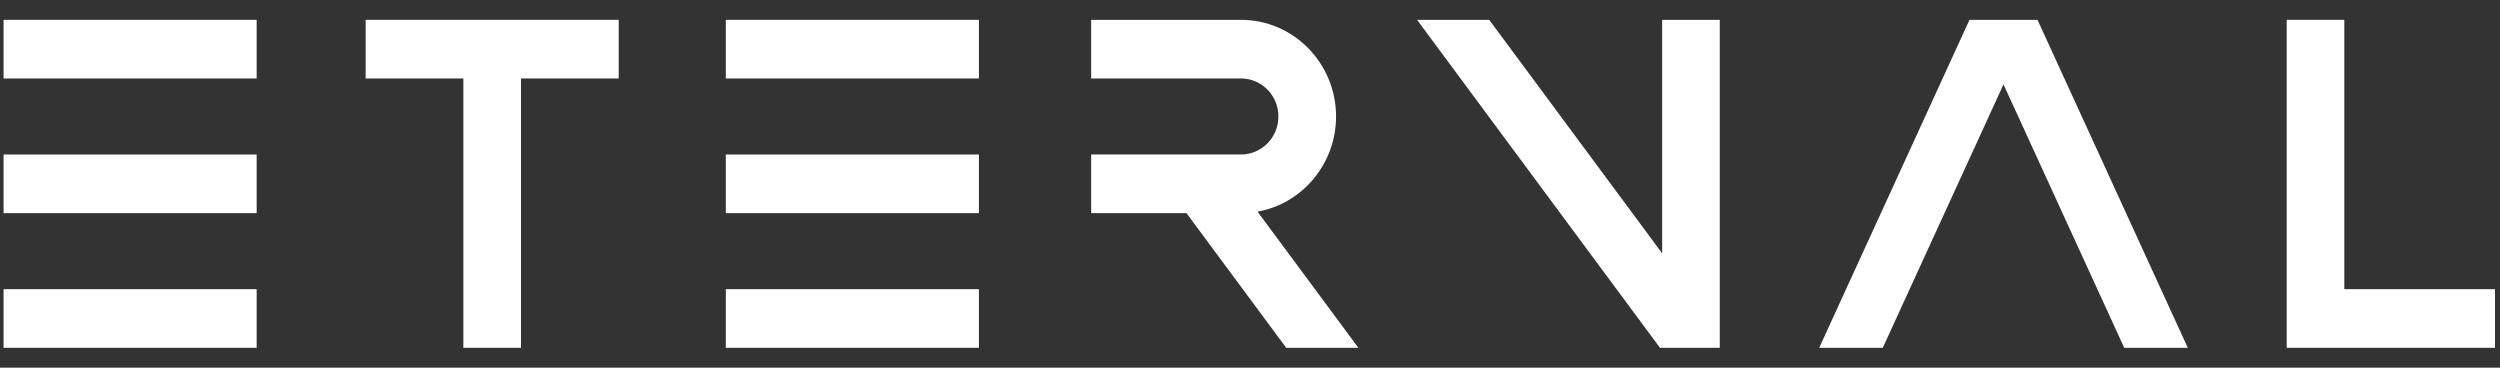 <svg width="204" height="30" viewBox="0 0 204 30" fill="none" xmlns="http://www.w3.org/2000/svg">
<rect x="0" y="0" width="204" height="30" fill="#333333" stroke="none"/>
<path d="M20.943 1.619H0.291V6.403H20.943V1.619Z" fill="white"/>
<path d="M20.943 12.608H0.291V17.393H20.943V12.608Z" fill="white"/>
<path d="M20.943 23.597H0.291V28.381H20.943V23.597Z" fill="white"/>
<path d="M79.878 1.619H59.226V6.403H79.878V1.619Z" fill="white"/>
<path d="M79.878 12.608H59.226V17.393H79.878V12.608Z" fill="white"/>
<path d="M79.878 23.597H59.226V28.381H79.878V23.597Z" fill="white"/>
<path d="M203.591 23.597V28.381H186.594V1.619H191.297V23.597H203.591Z" fill="white"/>
<path d="M110.845 28.381H104.957L96.816 17.392H89.04V12.607H101.27C102.951 12.607 104.319 11.217 104.319 9.504C104.319 7.792 102.951 6.403 101.27 6.403H89.04V1.619H101.27C105.544 1.619 109.022 5.156 109.022 9.504C109.022 13.386 106.249 16.621 102.615 17.27L110.844 28.381H110.845Z" fill="white"/>
<path d="M178.524 28.381H173.338L163.485 6.886L153.634 28.381H148.446L160.71 1.619H166.26L178.524 28.381Z" fill="white"/>
<path d="M50.487 1.619V6.403H42.513V28.381H37.81V6.403H29.836V1.619H50.487Z" fill="white"/>
<path d="M140.334 1.619V28.381H135.453L115.633 1.619H121.52L135.633 20.674V1.619H140.334Z" fill="white"/>
</svg>
